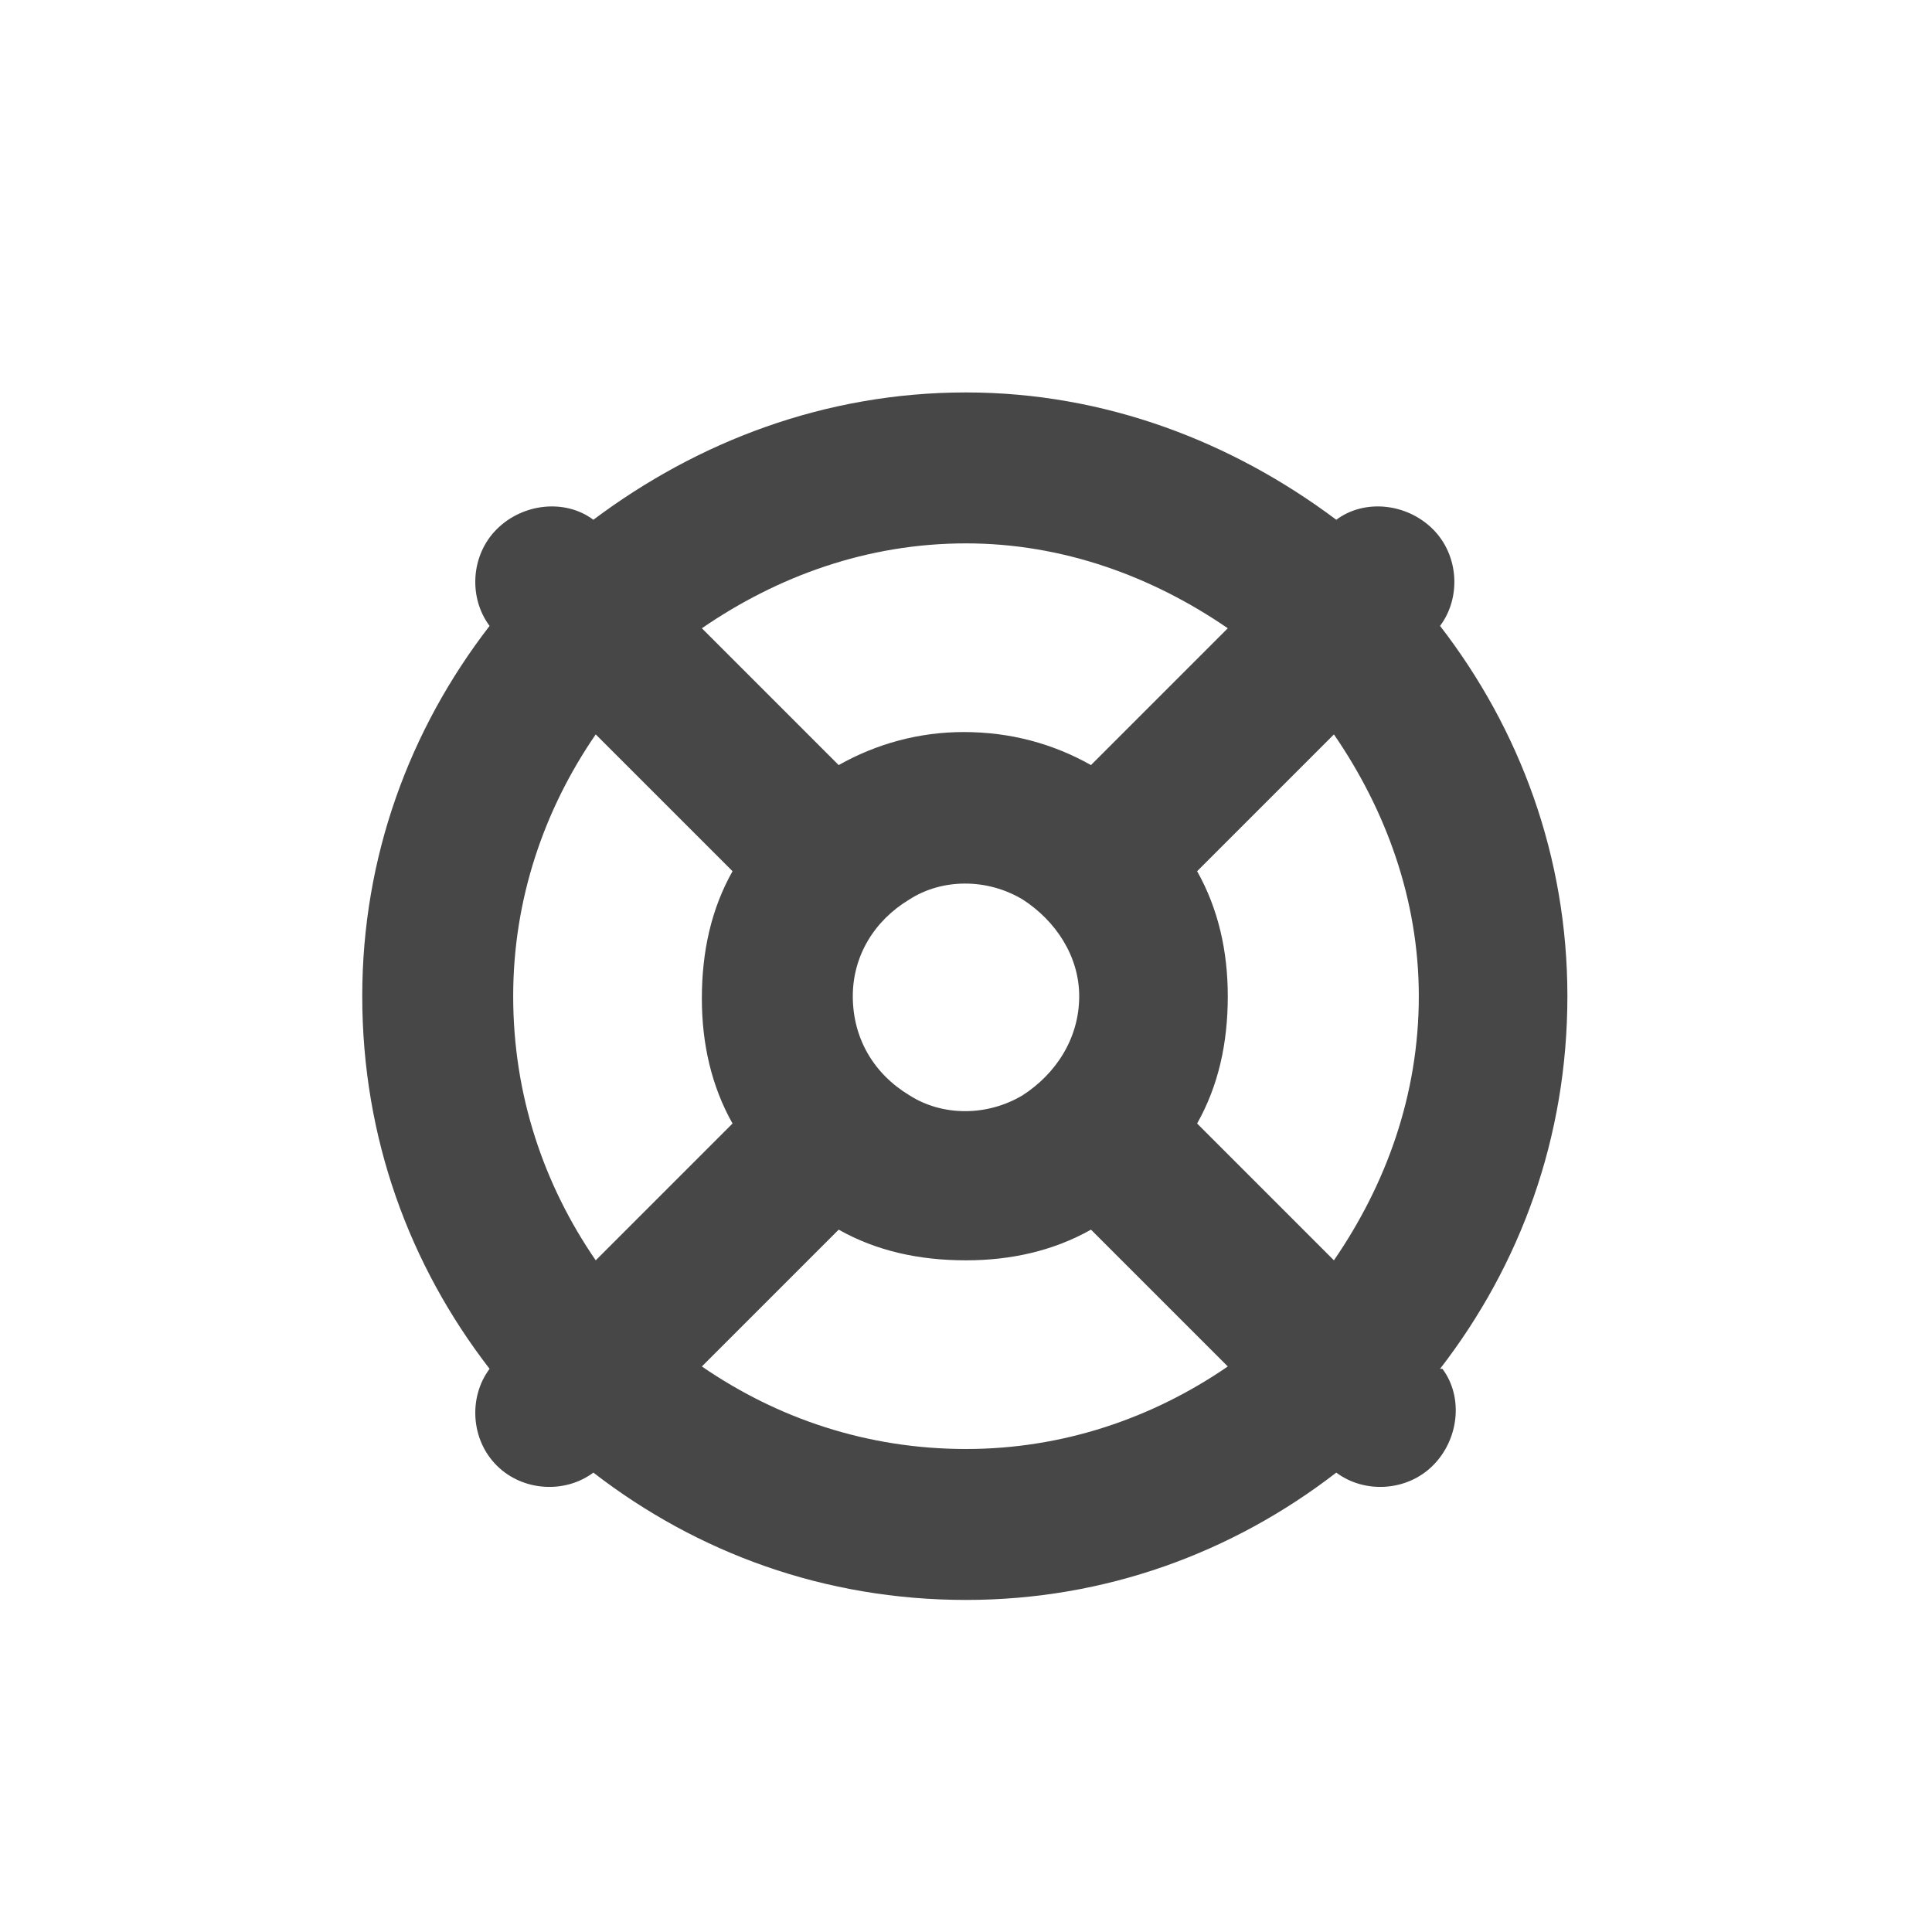 <svg width="32" height="32" viewBox="0 0 32 32" fill="none" xmlns="http://www.w3.org/2000/svg">
<g id="standalone / md / life-ring-md / fill">
<path id="icon" d="M20.336 22.633L18.07 20.367C17.445 20.719 16.742 20.875 16 20.875C15.219 20.875 14.516 20.719 13.891 20.367L11.625 22.633C12.875 23.492 14.359 24 16 24C17.602 24 19.086 23.492 20.336 22.633ZM23.852 22.672H23.891C24.242 23.141 24.164 23.844 23.734 24.273C23.305 24.703 22.602 24.742 22.133 24.391C20.414 25.719 18.305 26.5 16 26.5C13.656 26.5 11.547 25.719 9.828 24.391C9.359 24.742 8.656 24.703 8.227 24.273C7.797 23.844 7.758 23.141 8.109 22.672C6.781 20.953 6 18.844 6 16.5C6 14.195 6.781 12.086 8.109 10.367C7.758 9.898 7.797 9.195 8.227 8.766C8.656 8.336 9.359 8.258 9.828 8.609C11.547 7.32 13.656 6.5 16 6.5C18.305 6.5 20.414 7.32 22.133 8.609C22.602 8.258 23.305 8.336 23.734 8.766C24.164 9.195 24.203 9.898 23.852 10.367C25.18 12.086 25.961 14.195 25.961 16.5C25.961 18.844 25.18 20.953 23.852 22.672ZM22.094 20.875C22.953 19.625 23.5 18.141 23.5 16.5C23.5 14.898 22.953 13.414 22.094 12.164L19.828 14.43C20.18 15.055 20.336 15.758 20.336 16.5C20.336 17.281 20.18 17.984 19.828 18.609L22.094 20.875ZM20.336 10.406C19.086 9.547 17.602 9 16 9C14.359 9 12.875 9.547 11.625 10.406L13.891 12.672C14.516 12.32 15.219 12.125 15.961 12.125C16.742 12.125 17.445 12.32 18.07 12.672L20.336 10.406ZM12.133 18.609C11.781 17.984 11.625 17.281 11.625 16.539C11.625 15.758 11.781 15.055 12.133 14.43L9.867 12.164C9.008 13.414 8.5 14.898 8.5 16.5C8.5 18.141 9.008 19.625 9.867 20.875L12.133 18.609ZM14.125 16.5C14.125 17.203 14.477 17.789 15.062 18.141C15.609 18.492 16.352 18.492 16.938 18.141C17.484 17.789 17.875 17.203 17.875 16.5C17.875 15.836 17.484 15.25 16.938 14.898C16.352 14.547 15.609 14.547 15.062 14.898C14.477 15.25 14.125 15.836 14.125 16.5Z" fill="black" fill-opacity="0.72"/>
</g>
</svg>

